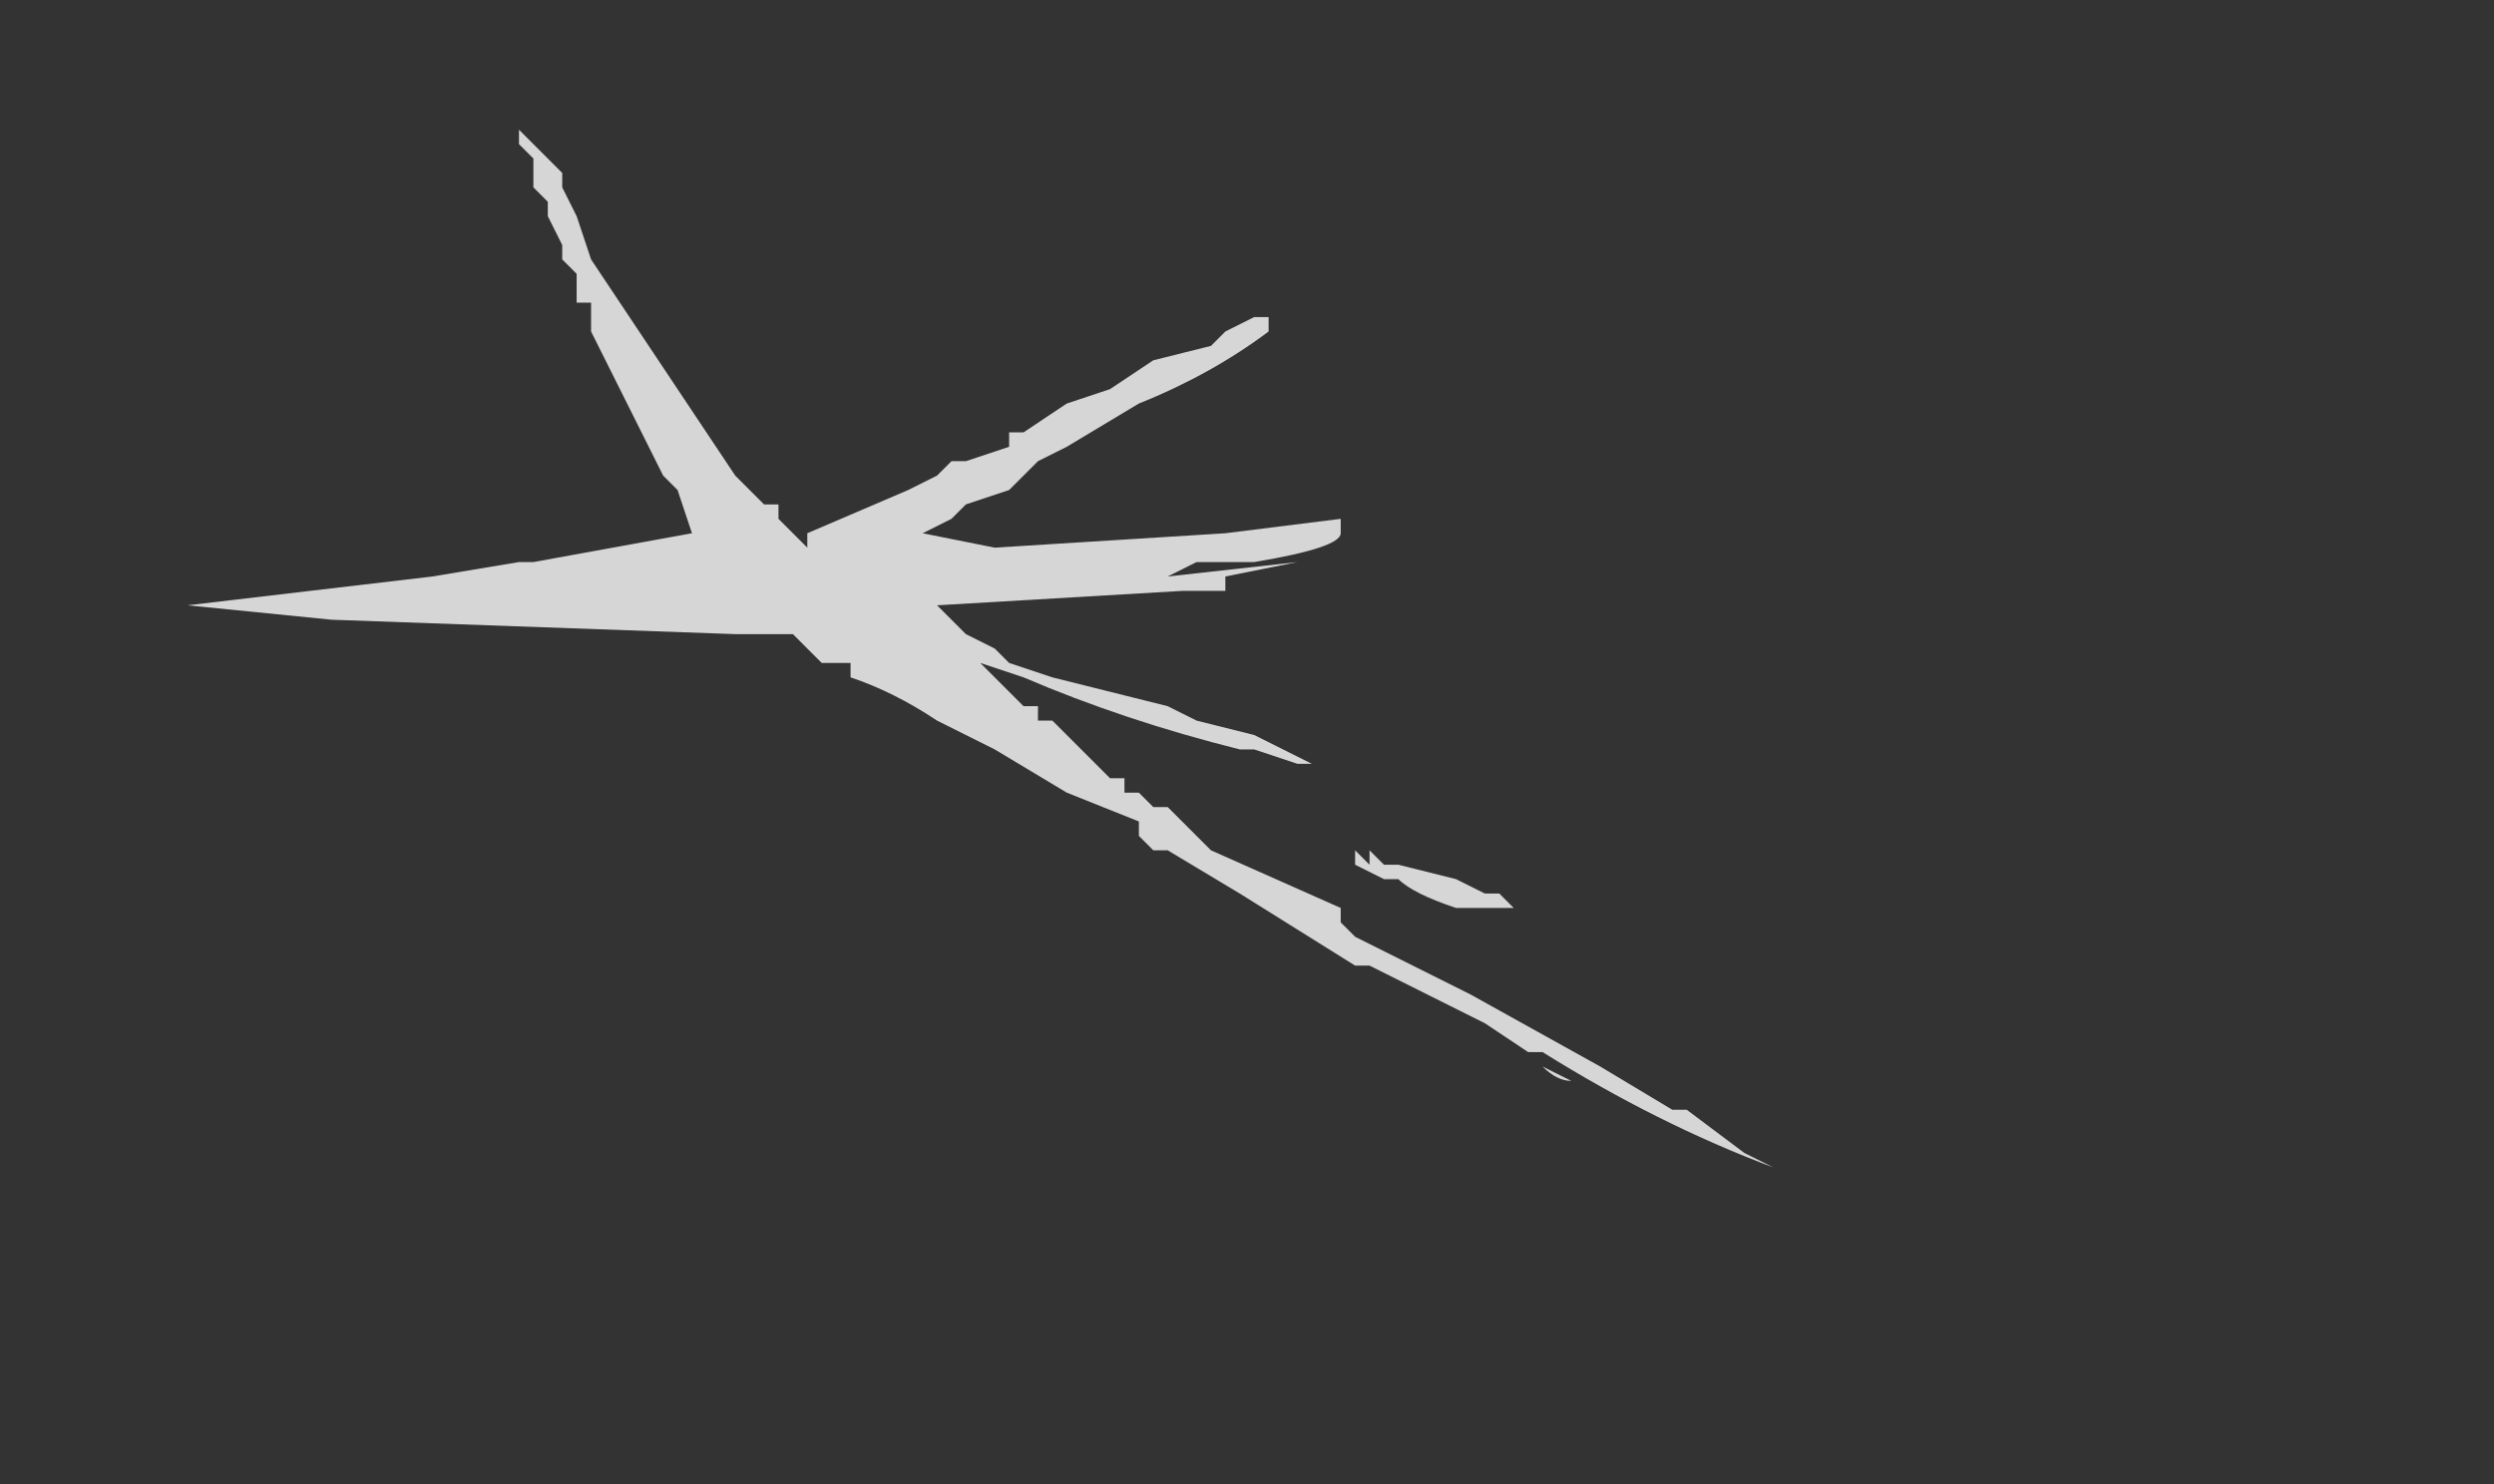 <?xml version="1.0" encoding="UTF-8" standalone="no"?>
<svg xmlns:ffdec="https://www.free-decompiler.com/flash" xmlns:xlink="http://www.w3.org/1999/xlink" ffdec:objectType="frame" height="36.05px" width="60.55px" xmlns="http://www.w3.org/2000/svg">
  <rect width="100%" height="100%" fill="#333333" stroke="none"/>
  <g transform="matrix(1.0, 0.0, 0.0, 1.0, -32.55, 59.85)">
    <use ffdec:characterId="603" height="3.6" transform="matrix(7.0, 0.0, 0.0, 7.0, 37.1, -56.7)" width="5.5" xlink:href="#shape0"/>
  </g>
  <defs>
    <g id="shape0" transform="matrix(1.0, 0.0, 0.0, 1.0, -5.3, 8.1)">
      <path d="M6.55 -8.0 L6.6 -7.95 6.6 -7.9 6.65 -7.8 6.7 -7.65 7.2 -6.9 7.3 -6.8 7.35 -6.8 7.35 -6.75 7.45 -6.65 7.45 -6.7 7.8 -6.85 7.9 -6.9 7.95 -6.95 8.0 -6.95 8.15 -7.0 8.15 -7.05 8.2 -7.05 8.35 -7.15 8.5 -7.2 8.65 -7.3 8.85 -7.35 8.9 -7.4 9.0 -7.45 9.05 -7.45 9.05 -7.4 Q8.85 -7.25 8.6 -7.15 L8.35 -7.0 8.25 -6.95 8.15 -6.85 8.0 -6.8 7.95 -6.75 7.85 -6.7 8.1 -6.65 8.9 -6.7 9.3 -6.75 9.3 -6.7 Q9.3 -6.65 9.0 -6.6 L8.8 -6.6 8.7 -6.55 9.15 -6.6 8.9 -6.55 8.9 -6.5 8.75 -6.5 7.9 -6.45 8.0 -6.35 8.1 -6.3 8.15 -6.25 8.3 -6.2 8.7 -6.1 8.8 -6.05 9.0 -6.0 9.2 -5.9 9.15 -5.9 9.0 -5.95 8.95 -5.95 Q8.55 -6.05 8.2 -6.2 L8.05 -6.25 8.2 -6.1 8.25 -6.1 8.25 -6.05 8.3 -6.05 8.5 -5.85 8.55 -5.85 8.55 -5.8 8.6 -5.8 8.65 -5.75 8.7 -5.75 8.85 -5.6 9.3 -5.4 9.3 -5.35 9.35 -5.3 9.75 -5.1 10.2 -4.85 10.45 -4.7 10.5 -4.7 10.7 -4.55 10.8 -4.5 Q10.4 -4.65 10.0 -4.9 L9.95 -4.9 9.8 -5.0 Q9.6 -5.1 9.4 -5.2 L9.35 -5.2 8.95 -5.45 8.7 -5.6 8.65 -5.6 8.6 -5.65 8.6 -5.7 8.35 -5.8 8.1 -5.95 7.9 -6.05 Q7.75 -6.15 7.6 -6.2 L7.6 -6.25 7.5 -6.25 7.4 -6.35 7.2 -6.35 5.8 -6.4 5.3 -6.45 6.15 -6.55 6.45 -6.6 6.5 -6.6 7.05 -6.7 7.0 -6.85 6.95 -6.9 6.7 -7.4 6.7 -7.5 6.65 -7.5 6.65 -7.6 6.6 -7.65 6.6 -7.7 6.55 -7.8 6.55 -7.85 6.5 -7.9 6.5 -8.0 6.45 -8.05 6.45 -8.1 6.55 -8.0 M8.65 -7.25 L8.65 -7.25 M9.35 -5.55 L9.35 -5.6 9.4 -5.55 9.4 -5.6 9.45 -5.55 9.5 -5.55 9.7 -5.5 9.8 -5.45 9.85 -5.45 9.9 -5.4 9.7 -5.4 Q9.55 -5.45 9.5 -5.5 L9.45 -5.5 9.35 -5.55 M10.1 -4.8 Q10.05 -4.8 10.0 -4.85 L10.1 -4.8 M7.95 -6.65 L7.95 -6.65 7.95 -6.65 M7.55 -6.35 L7.55 -6.35 M7.8 -6.25 L7.8 -6.25 M8.55 -6.1 L8.55 -6.1 M8.4 -6.15 L8.4 -6.15 M6.1 -6.5 L6.1 -6.5" fill="#ffffff" fill-opacity="0.8" fill-rule="evenodd" stroke="none"/>
    </g>
  </defs>
</svg>
